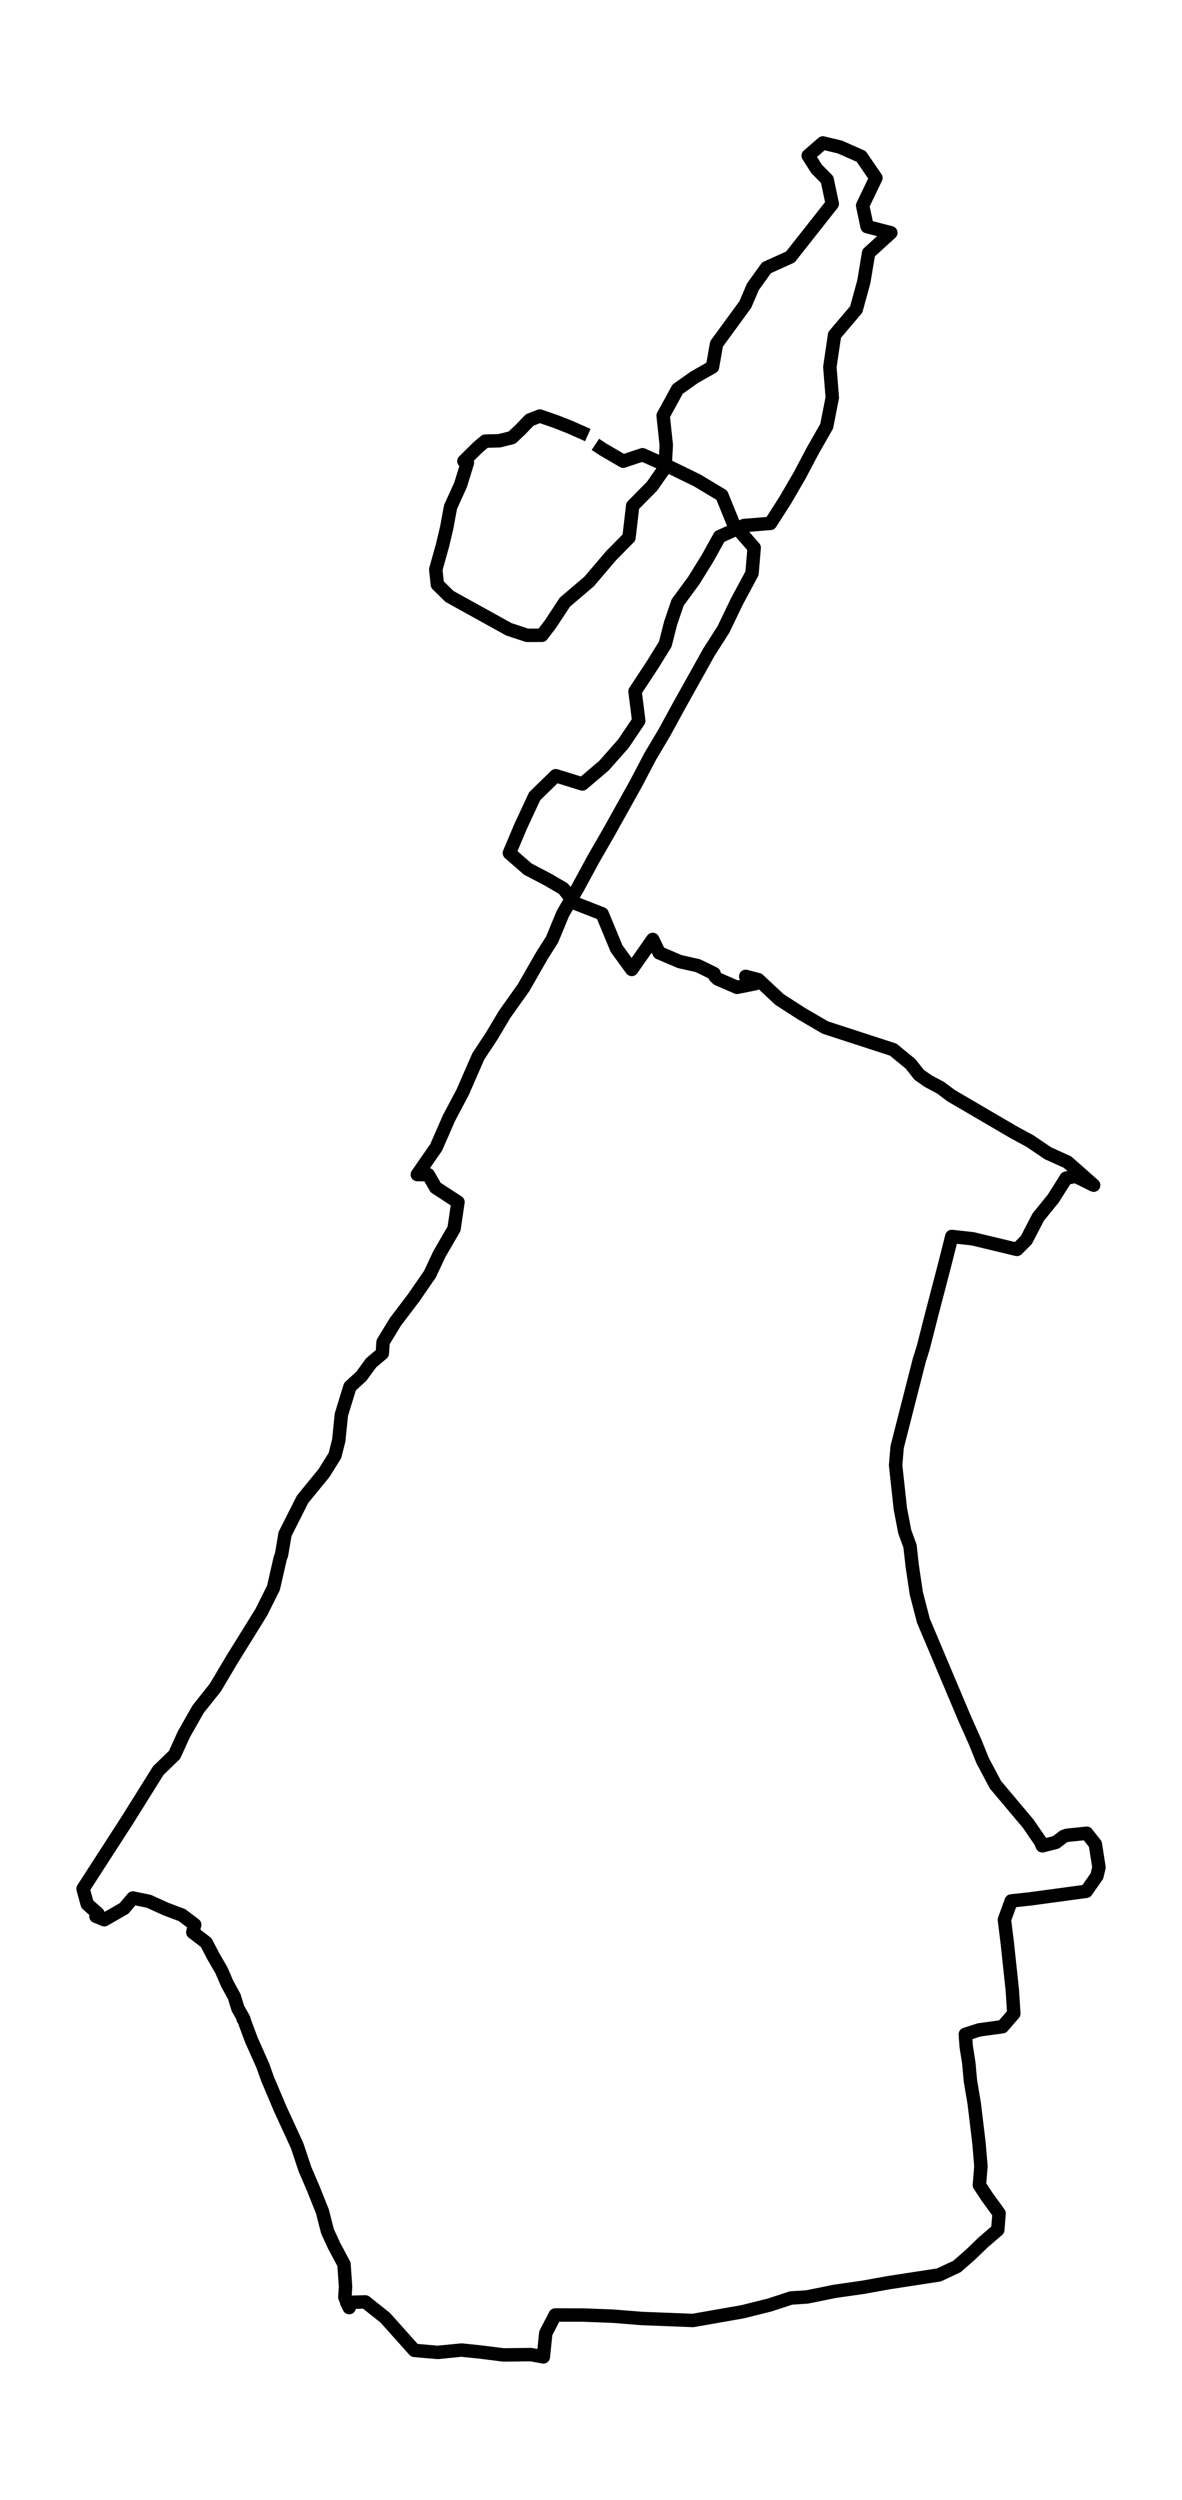 <svg xmlns="http://www.w3.org/2000/svg" height="744" viewBox="0 0 263.969 558" width="351.959" stroke-linecap="butt" stroke-linejoin="round" xmlns:v="https://vecta.io/nano"><path clip-path="url(#A)" d="M132.967 99.184l1.629 1.087 4.576 2.67 4.313-1.435 5.389 2.403 6.812 3.318 5.515 3.313 2.619 6.45 4.605 5.278-.477 5.692-3.384 6.298-2.998 6.231-3.233 5.063-6.592 11.804-3.384 6.193-3.131 5.268-3.215 6.121-6.144 11.013-3.29 5.697-3.514 6.484-3.377 5.816-2.384 5.764-2.337 3.695-4.056 7.08-4.219 5.931-2.864 4.81-3.001 4.553-3.511 8.033-3.048 5.759-2.868 6.555-4.201 6.05 2.449.029 1.647 2.87 4.984 3.247-.881 5.955-3.265 5.626-2.113 4.501-3.623 5.254-4.128 5.445-2.723 4.481-.159 2.498-2.503 2.117-2.185 2.994-2.543 2.327-1.918 6.245-.582 5.75-.856 3.38-2.452 3.919-4.782 5.855-3.908 7.747-.78 4.601-.303.825-1.499 6.574-2.698 5.421-6.584 10.608-3.706 6.241-3.839 4.82-3.168 5.578-2.102 4.615-3.626 3.518-6.946 11.108-9.86 15.275.943 3.428 2.395 2.131-.462.582 1.875.768 4.403-2.527 1.972-2.322 3.612.744 3.749 1.716 3.601 1.349 2.85 2.15-.426 1.692 2.987 2.298 1.64 3.142 1.748 3.004 1.358 3.137 1.531 2.775.798 2.622 1.336 2.355h-.177l.116.014 1.748 4.691 2.572 5.773 1.058 2.98 2.806 6.617 3.785 8.243 1.752 5.263 1.784 4.129 2.095 5.244 1.145 4.458 1.456 3.18 2.225 4.162.35 4.987-.152 2.393.964 2.307-.567-1.163 4.175-.105 4.457 3.547 6.498 7.27 5.19.453 5.306-.524 4.009.41 5.411.677 6.126-.072 2.756.51.542-5.297 2.106-4.062 6.299.019 6.53.248 6.505.52 11.421.443 11.153-1.959 5.981-1.497 4.786-1.564 3.623-.238 6.151-1.249 6.263-.896 5.855-1.054 11.121-1.707 4.024-1.883 3.056-2.67 2.839-2.741 3.225-2.775.3-3.666-2.691-3.723-1.712-2.589.343-4.224-.433-5.158-1.073-8.92-.838-4.958-.365-4.014-.571-3.633-.202-2.751 3.092-.996 5.201-.71 2.536-2.932-.332-5.192-1.112-10.417-.657-5.335 1.524-4.195 4.229-.458 12.511-1.692 2.391-3.399.466-1.94-.816-5.187-1.914-2.431-4.424.453-.762.267-1.698 1.311-3.048.777-.401-.949-2.741-3.99-7.325-8.71-2.846-5.359-1.708-4.224-2.29-5.125-9.243-21.897-1.586-6.131-.889-5.974-.516-4.558-1.174-3.218-.986-5.139-1.051-9.683.34-4.062 4.941-19.361.87-2.76 1.94-7.609 2.915-11.166 1.539-6.102 4.638.51 9.907 2.379 2.102-2.098 2.655-5.12 3.341-4.11 2.897-4.586 2.135-.4 4.006 1.979-5.866-5.168-4.341-1.959-3.959-2.689-3.699-2.007-13.96-8.162-2.33-1.75-2.85-1.526-1.961-1.378-1.914-2.427-3.883-3.189-15.199-4.944-5.299-3.099-4.883-3.142-4.746-4.434-2.81-.734 2.138 1.63-4.092.815-4.338-1.888-.571-.558-.217-.634-3.605-1.759-4.067-.911-4.573-1.95-1.445-2.989-4.688 6.694-3.388-4.648-3.225-7.771-6.082-2.374-2.59-3.251-3.431-2.002-4.504-2.36-4.099-3.576 2.467-5.859 3.182-6.837 4.692-4.567 5.97 1.845 4.804-4.086 4.323-4.887 3.449-5.111-.831-6.584 3.908-5.94 2.846-4.596 1.177-4.644 1.586-4.663 3.587-4.877 3.106-5.015 2.669-4.806 5.465-2.479 5.898-.482 3.33-5.211 3.171-5.449 2.922-5.53 3.131-5.483 1.257-6.393-.545-6.841 1.058-7.151 4.833-5.688 1.701-6.217 1.069-6.403 4.959-4.501-5.299-1.368-1-4.701 2.965-6.169-3.287-4.796-4.764-2.107-3.796-.906-3.276 2.832 1.86 2.946 2.373 2.408 1.145 5.406-9.358 11.862-5.32 2.408-3.045 4.234-1.705 3.986-6.415 8.777-.907 5.149-4.071 2.312-3.713 2.636-3.24 5.921.701 6.551-.274 5.03-2.875 4.124-4.352 4.415-.823 7.08-4.013 4.071-4.872 5.721-5.429 4.629-3.193 4.849-1.943 2.551-3.323.005-4.06-1.34-13.259-7.342-2.702-2.651-.358-3.375 1.517-5.411.914-3.847.867-4.682 2.247-4.944 1.517-4.911-.397-.114-.379-.257 3.189-3.147 1.578-1.325 3.099-.076 2.853-.701 1.875-1.764 2.095-2.179 2.257-.882 3.532 1.22 3.233 1.273 3.955 1.759" fill="none" stroke="#000" stroke-width="3"/><defs><clipPath id="A"><path d="M7.2 7.2h249.569v543.6H7.2z" stroke-linecap="butt" stroke-linejoin="round"/></clipPath></defs></svg>
